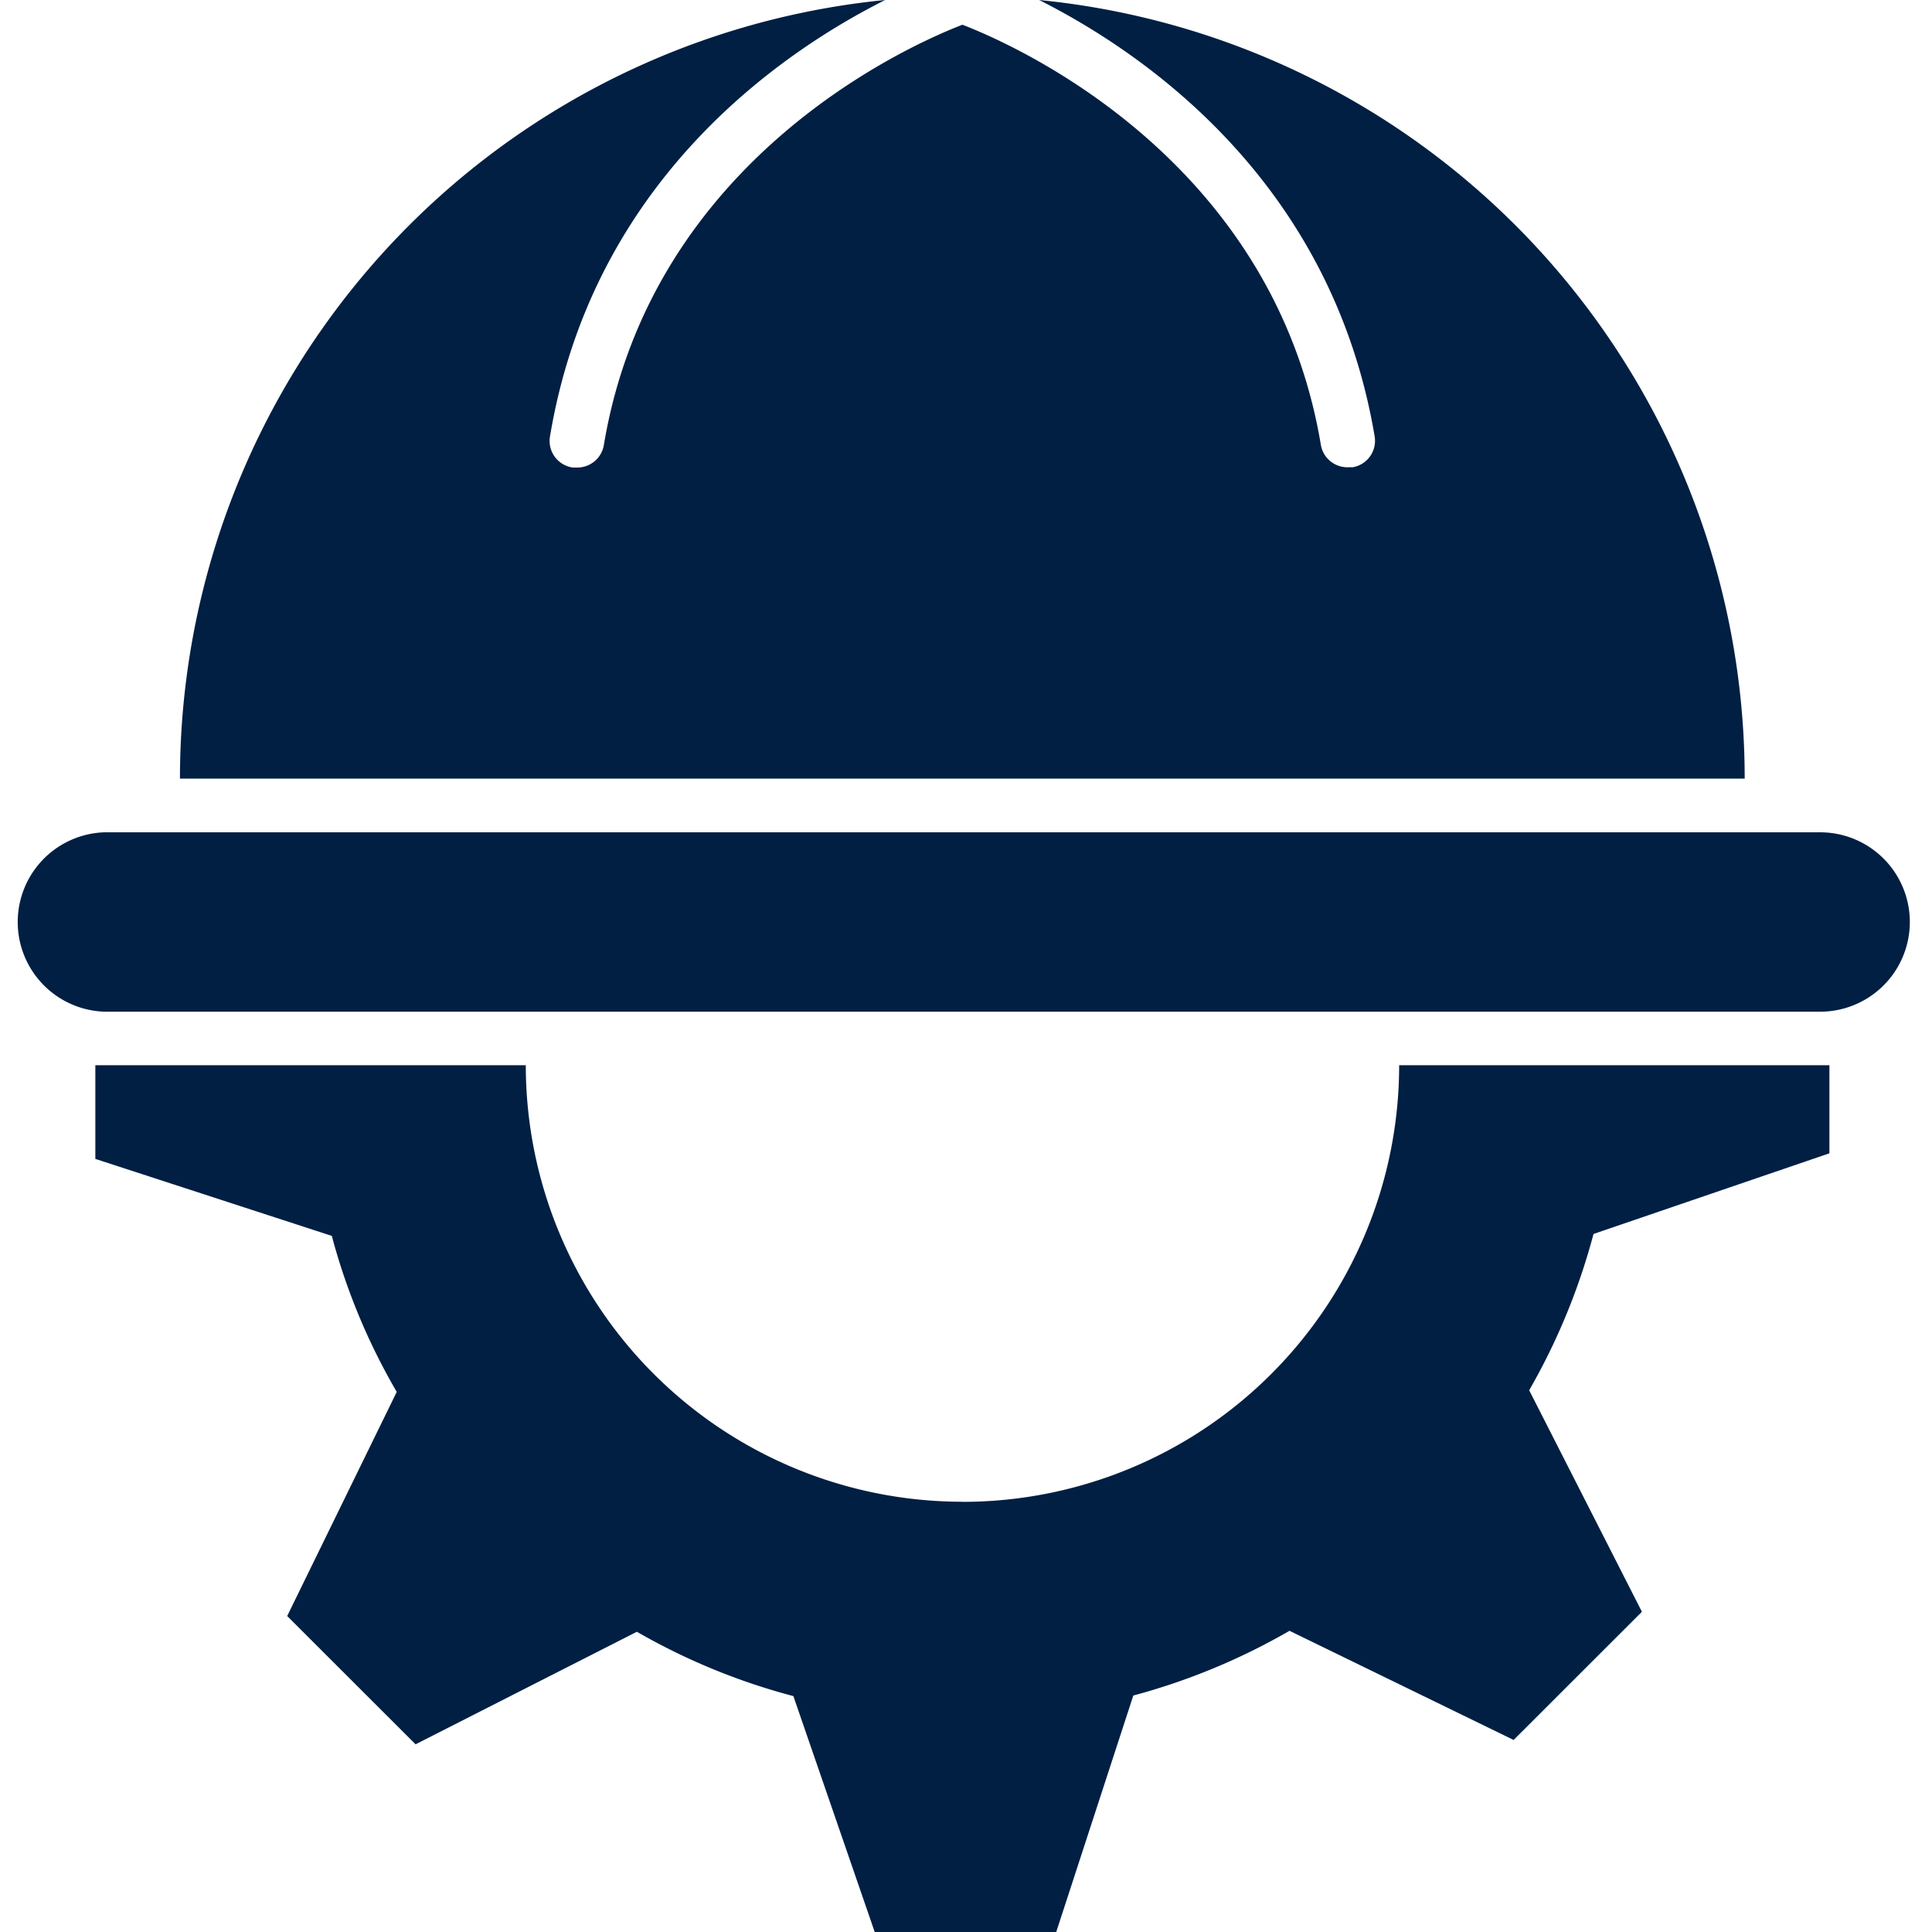 <svg width="20" height="20" fill="none" xmlns="http://www.w3.org/2000/svg"><g clip-path="url(#clip0)" fill="#001F43"><path d="M18.842 8.616H1.082a.929.929 0 000 1.857h17.76a.928.928 0 100-1.857zm-.781-.556A8.099 8.099 0 0010.757 0c1.072.54 3.025 1.865 3.473 4.515a.278.278 0 01-.227.322h-.047a.278.278 0 01-.282-.229C13.177 1.628 10.48.455 9.963.256c-.518.2-3.215 1.371-3.712 4.352a.279.279 0 01-.275.232H5.93a.278.278 0 01-.236-.325C6.137 1.865 8.09.54 9.163 0a8.099 8.099 0 00-7.3 8.06h16.198zm-8.098 7.486a4.52 4.52 0 01-4.52-4.519H.987v.97l2.448.797c.15.565.377 1.109.672 1.615l-1.134 2.32 1.329 1.328 2.291-1.165a6.63 6.63 0 001.62.666L9.055 20h1.879l.798-2.448a6.69 6.69 0 001.617-.67l2.32 1.13 1.328-1.327-1.167-2.293a6.684 6.684 0 00.666-1.618l2.442-.835v-.912h-4.454a4.52 4.52 0 01-4.518 4.52h-.002z"/></g><defs><clipPath id="clip0"><path fill="#fff" d="M0 0h20v20H0z"/></clipPath></defs></svg>